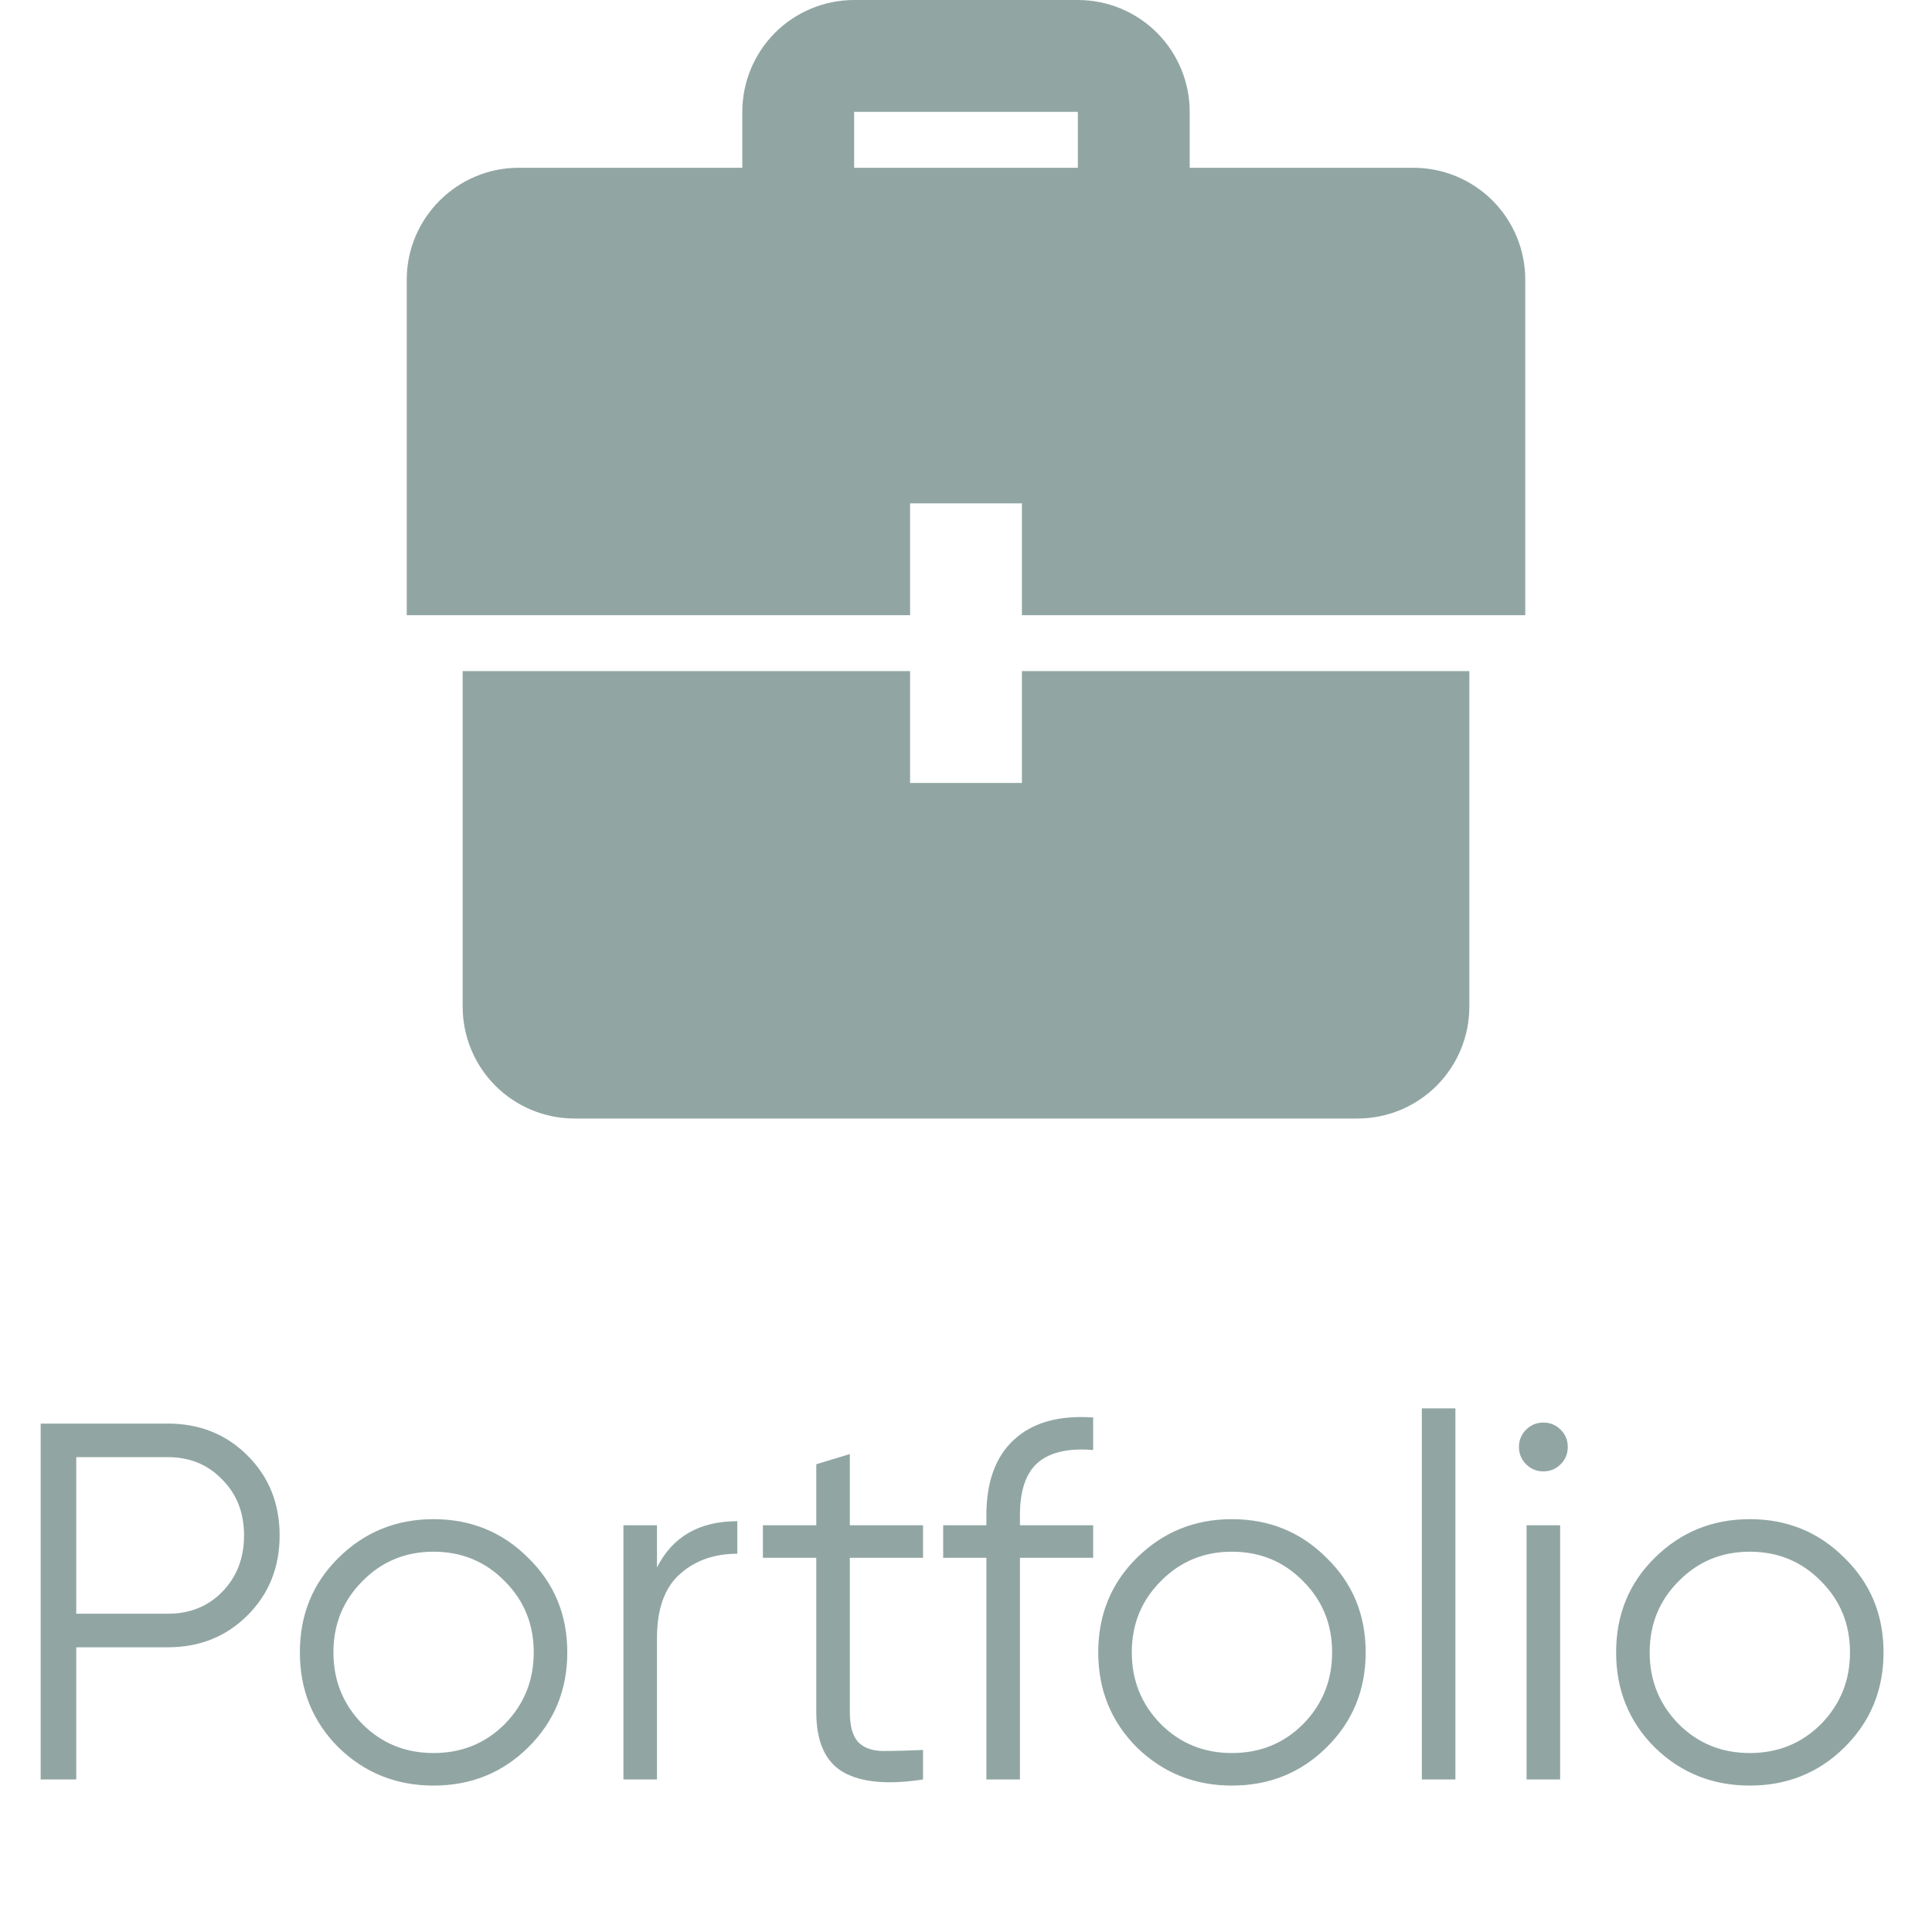 <svg width="38" height="38" viewBox="0 0 38 38" fill="none" xmlns="http://www.w3.org/2000/svg">
<g clip-path="url(#clip0_123_921)">
<path d="M17.9 13.2H9.1V19.8C9.1 20.384 9.332 20.943 9.744 21.356C10.157 21.768 10.716 22 11.3 22H26.7C27.284 22 27.843 21.768 28.256 21.356C28.668 20.943 28.9 20.384 28.9 19.8V13.2H20.1V15.4H17.9V13.2ZM17.9 12.1H8V5.5C8 4.29 8.99 3.3 10.2 3.3H14.6V2.2C14.6 1.617 14.832 1.057 15.244 0.644C15.657 0.232 16.216 0 16.8 0L21.2 0C21.784 0 22.343 0.232 22.756 0.644C23.168 1.057 23.4 1.617 23.4 2.2V3.3H27.8C28.384 3.3 28.943 3.532 29.356 3.944C29.768 4.357 30 4.917 30 5.5V12.1H20.1V9.9H17.9V12.1ZM21.2 3.3V2.2H16.8V3.3H21.2Z" fill="#91A6A3"/>
</g>
<path d="M3.3 28C3.927 28 4.45 28.21 4.87 28.63C5.29 29.05 5.5 29.573 5.5 30.2C5.5 30.827 5.29 31.35 4.87 31.77C4.45 32.19 3.927 32.4 3.3 32.4H1.5V35H0.8V28H3.3ZM3.3 31.74C3.733 31.74 4.09 31.597 4.37 31.31C4.657 31.017 4.8 30.647 4.8 30.2C4.8 29.753 4.657 29.387 4.37 29.1C4.09 28.807 3.733 28.66 3.3 28.66H1.5V31.74H3.3ZM10.388 34.37C9.881 34.87 9.261 35.12 8.528 35.12C7.795 35.12 7.171 34.87 6.658 34.37C6.151 33.863 5.898 33.24 5.898 32.5C5.898 31.76 6.151 31.14 6.658 30.64C7.171 30.133 7.795 29.88 8.528 29.88C9.261 29.88 9.881 30.133 10.388 30.64C10.901 31.14 11.158 31.76 11.158 32.5C11.158 33.24 10.901 33.863 10.388 34.37ZM7.128 33.91C7.508 34.29 7.975 34.48 8.528 34.48C9.081 34.48 9.548 34.29 9.928 33.91C10.308 33.523 10.498 33.053 10.498 32.5C10.498 31.947 10.308 31.48 9.928 31.1C9.548 30.713 9.081 30.52 8.528 30.52C7.975 30.52 7.508 30.713 7.128 31.1C6.748 31.48 6.558 31.947 6.558 32.5C6.558 33.053 6.748 33.523 7.128 33.91ZM12.922 30.83C13.229 30.223 13.756 29.92 14.502 29.92V30.56C14.049 30.56 13.672 30.693 13.373 30.96C13.072 31.227 12.922 31.647 12.922 32.22V35H12.262V30H12.922V30.83ZM18.155 30.64H16.715V33.67C16.715 33.943 16.768 34.14 16.875 34.26C16.981 34.373 17.141 34.433 17.355 34.44C17.568 34.44 17.835 34.433 18.155 34.42V35C17.455 35.107 16.928 35.057 16.575 34.85C16.228 34.643 16.055 34.25 16.055 33.67V30.64H15.005V30H16.055V28.8L16.715 28.6V30H18.155V30.64ZM21.501 28.52C21.014 28.48 20.651 28.563 20.411 28.77C20.177 28.977 20.061 29.32 20.061 29.8V30H21.501V30.64H20.061V35H19.401V30.64H18.551V30H19.401V29.8C19.401 29.147 19.581 28.653 19.941 28.32C20.307 27.98 20.827 27.833 21.501 27.88V28.52ZM26.091 34.37C25.584 34.87 24.965 35.12 24.231 35.12C23.498 35.12 22.875 34.87 22.361 34.37C21.855 33.863 21.601 33.24 21.601 32.5C21.601 31.76 21.855 31.14 22.361 30.64C22.875 30.133 23.498 29.88 24.231 29.88C24.965 29.88 25.584 30.133 26.091 30.64C26.605 31.14 26.861 31.76 26.861 32.5C26.861 33.24 26.605 33.863 26.091 34.37ZM22.831 33.91C23.211 34.29 23.678 34.48 24.231 34.48C24.785 34.48 25.251 34.29 25.631 33.91C26.011 33.523 26.201 33.053 26.201 32.5C26.201 31.947 26.011 31.48 25.631 31.1C25.251 30.713 24.785 30.52 24.231 30.52C23.678 30.52 23.211 30.713 22.831 31.1C22.451 31.48 22.261 31.947 22.261 32.5C22.261 33.053 22.451 33.523 22.831 33.91ZM27.966 35V27.7H28.626V35H27.966ZM30.696 28.8C30.603 28.893 30.489 28.94 30.356 28.94C30.223 28.94 30.11 28.893 30.016 28.8C29.923 28.707 29.876 28.593 29.876 28.46C29.876 28.327 29.923 28.213 30.016 28.12C30.11 28.027 30.223 27.98 30.356 27.98C30.489 27.98 30.603 28.027 30.696 28.12C30.79 28.213 30.836 28.327 30.836 28.46C30.836 28.593 30.79 28.707 30.696 28.8ZM30.026 35V30H30.686V35H30.026ZM36.277 34.37C35.77 34.87 35.15 35.12 34.417 35.12C33.683 35.12 33.06 34.87 32.547 34.37C32.04 33.863 31.787 33.24 31.787 32.5C31.787 31.76 32.04 31.14 32.547 30.64C33.06 30.133 33.683 29.88 34.417 29.88C35.15 29.88 35.77 30.133 36.277 30.64C36.79 31.14 37.047 31.76 37.047 32.5C37.047 33.24 36.79 33.863 36.277 34.37ZM33.017 33.91C33.397 34.29 33.863 34.48 34.417 34.48C34.97 34.48 35.437 34.29 35.817 33.91C36.197 33.523 36.387 33.053 36.387 32.5C36.387 31.947 36.197 31.48 35.817 31.1C35.437 30.713 34.97 30.52 34.417 30.52C33.863 30.52 33.397 30.713 33.017 31.1C32.637 31.48 32.447 31.947 32.447 32.5C32.447 33.053 32.637 33.523 33.017 33.91Z" fill="#91A6A3"/>
<defs>
<clipPath id="clip0_123_921">
<rect width="22" height="22" fill="white" transform="translate(8)"/>
</clipPath>
</defs>
</svg>
